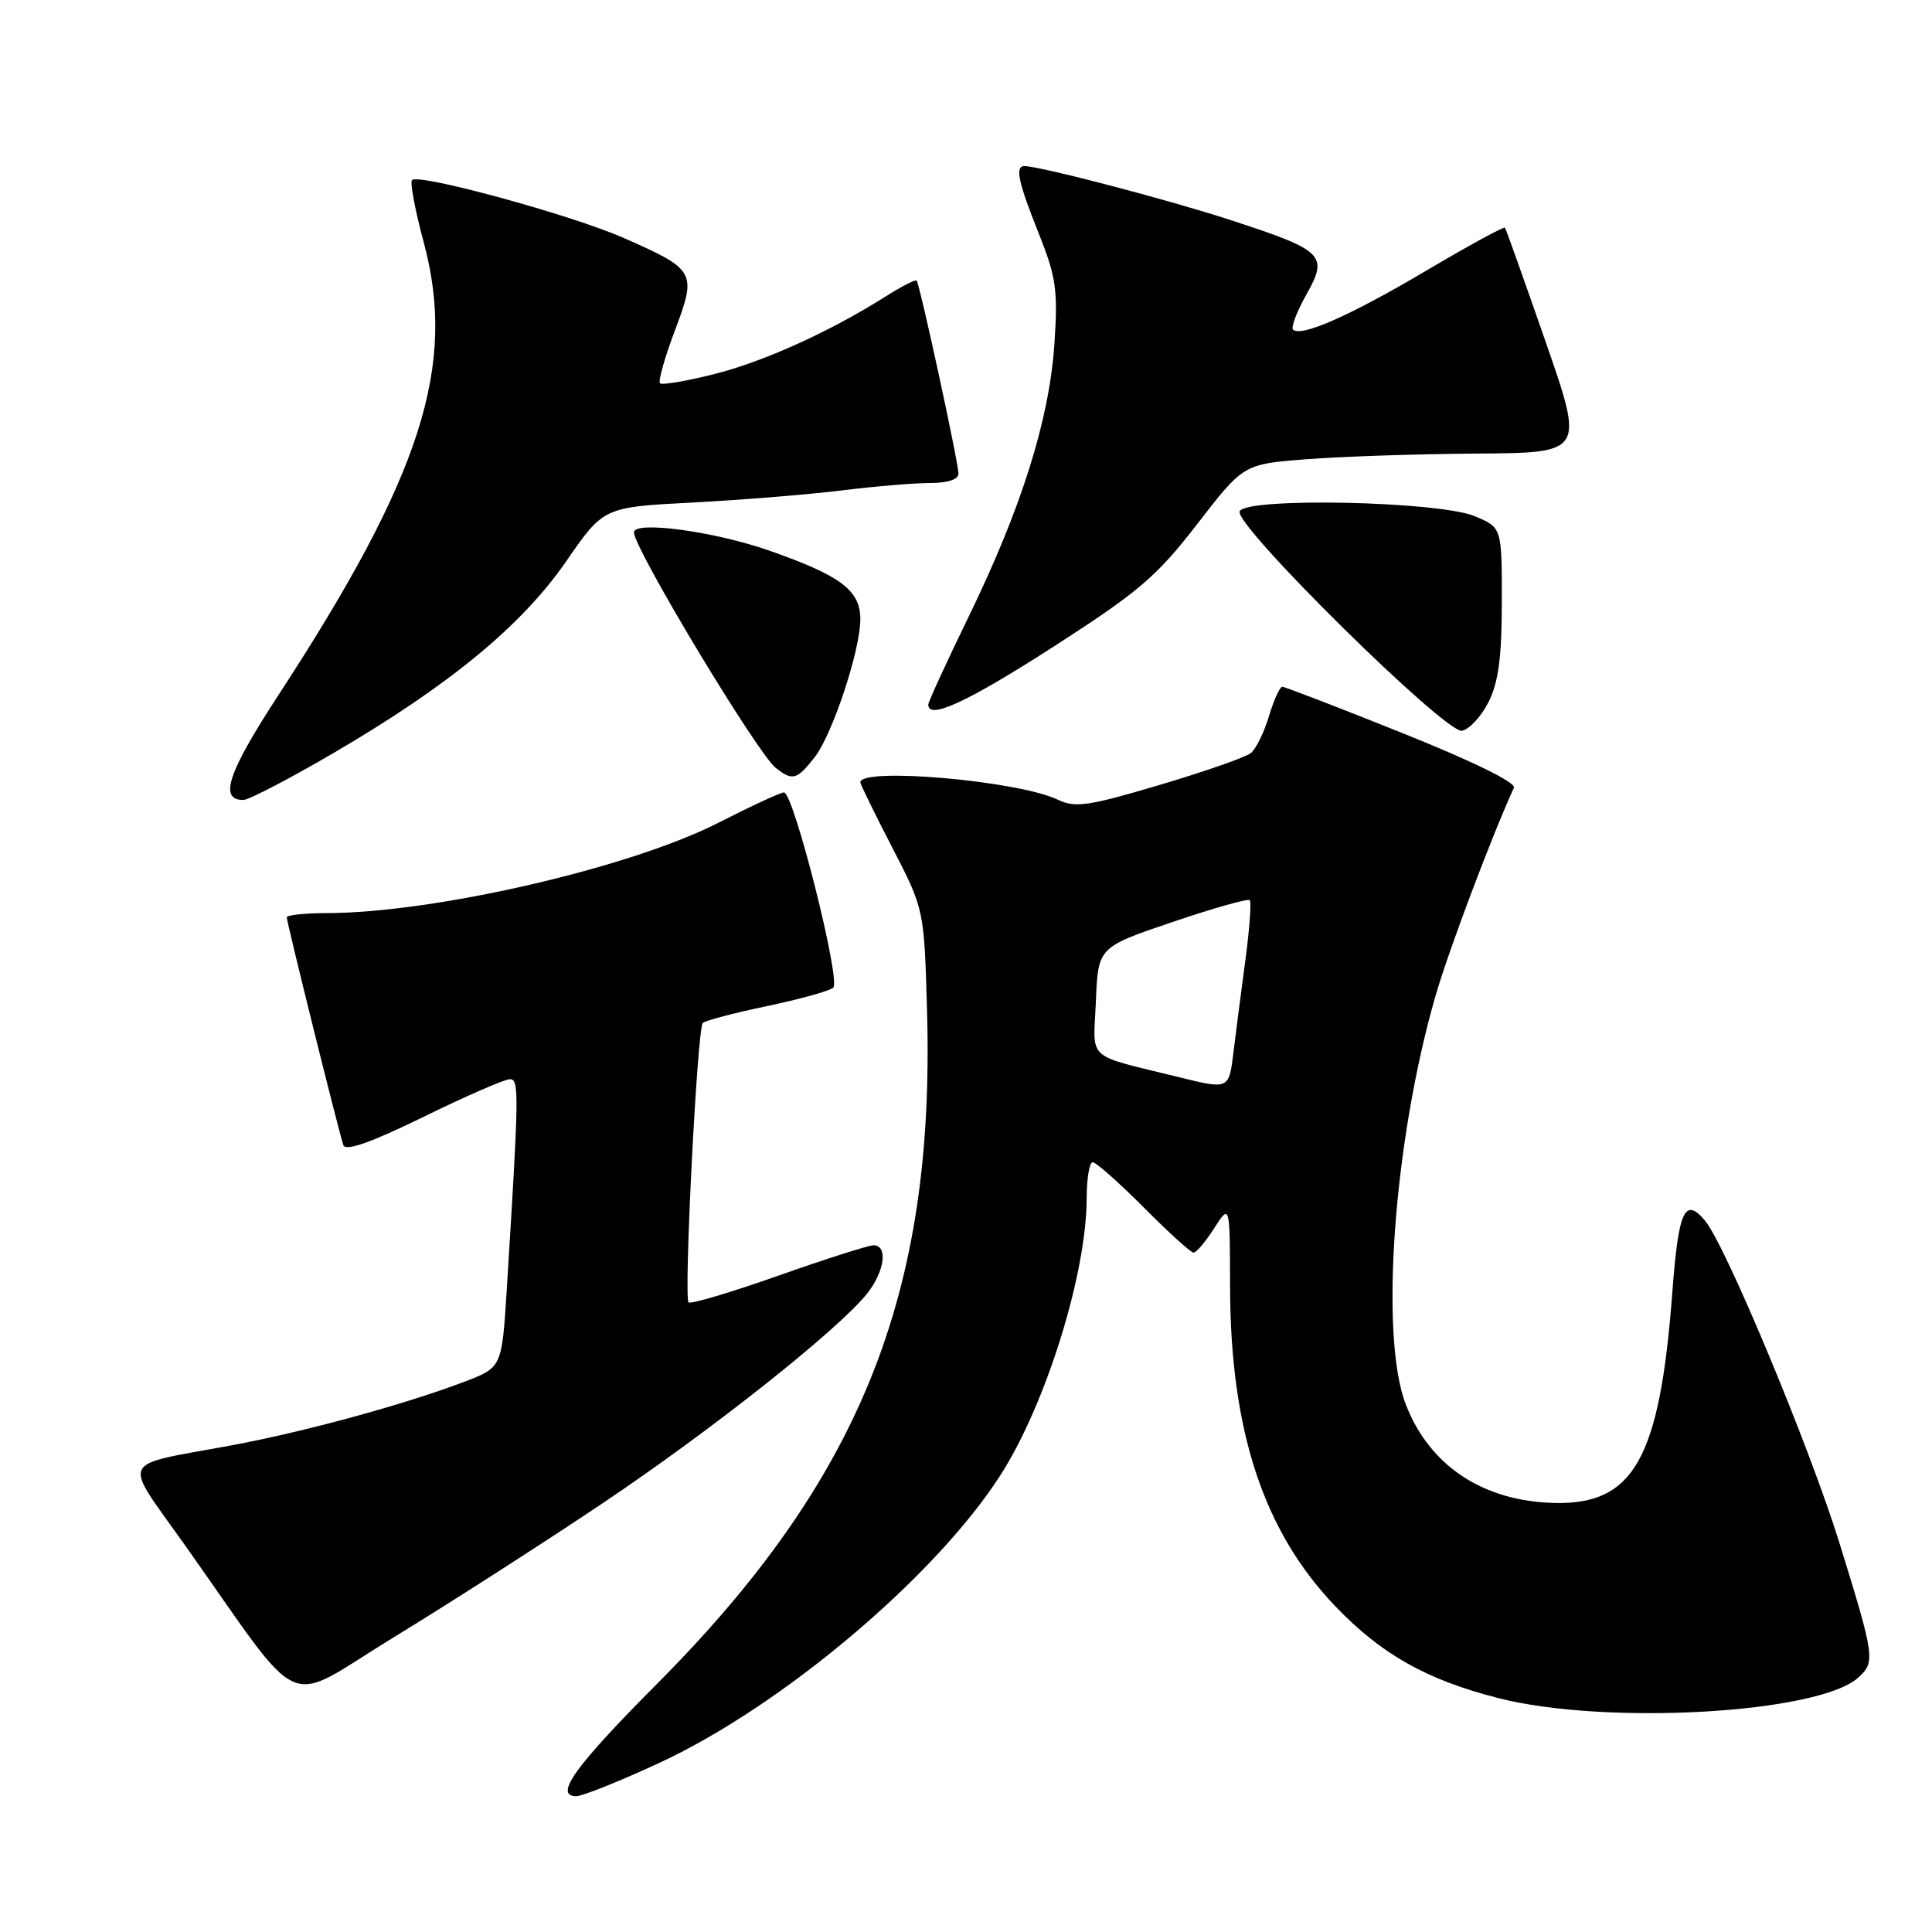 <?xml version="1.0" encoding="UTF-8" standalone="no"?>
<!DOCTYPE svg PUBLIC "-//W3C//DTD SVG 1.1//EN" "http://www.w3.org/Graphics/SVG/1.1/DTD/svg11.dtd" >
<svg xmlns="http://www.w3.org/2000/svg" xmlns:xlink="http://www.w3.org/1999/xlink" version="1.1" viewBox="0 0 256 256">
 <g >
 <path fill="currentColor"
d=" M 87.43 233.56 C 103.69 226.01 123.99 208.86 132.60 195.41 C 138.61 186.01 143.98 168.74 143.99 158.75 C 144.00 156.14 144.35 154.00 144.79 154.00 C 145.22 154.00 148.26 156.69 151.54 159.98 C 154.82 163.28 157.79 165.98 158.15 165.98 C 158.51 165.99 159.74 164.54 160.88 162.75 C 162.97 159.50 162.97 159.50 162.99 170.50 C 163.03 189.59 167.42 202.91 176.95 212.85 C 183.05 219.21 189.01 222.57 198.50 225.00 C 212.77 228.65 240.97 227.05 246.23 222.29 C 248.51 220.23 248.42 219.57 243.75 204.50 C 239.77 191.67 228.64 164.98 225.92 161.74 C 223.24 158.55 222.41 160.37 221.59 171.27 C 219.93 193.26 216.50 199.39 205.99 199.15 C 196.51 198.93 189.41 194.23 186.27 186.08 C 182.79 177.07 184.67 151.17 190.20 132.00 C 191.92 126.03 197.60 110.94 200.60 104.38 C 200.91 103.70 195.12 100.86 185.81 97.13 C 177.39 93.75 170.23 91.00 169.91 91.00 C 169.58 91.00 168.79 92.75 168.15 94.88 C 167.51 97.02 166.43 99.22 165.75 99.78 C 165.06 100.34 159.62 102.24 153.65 104.01 C 144.19 106.82 142.46 107.07 140.15 105.96 C 134.93 103.45 114.00 101.62 114.00 103.67 C 114.00 103.92 115.90 107.80 118.23 112.31 C 122.46 120.50 122.46 120.50 122.84 134.05 C 123.89 171.53 113.98 196.12 86.87 223.31 C 76.20 234.03 73.35 238.00 76.36 238.00 C 77.19 238.00 82.17 236.00 87.43 233.56 Z  M 79.83 199.20 C 94.40 189.43 111.20 176.10 114.94 171.35 C 117.23 168.43 117.67 165.00 115.75 165.01 C 115.06 165.01 109.38 166.83 103.11 169.04 C 96.85 171.25 91.51 172.84 91.24 172.57 C 90.58 171.91 92.39 136.28 93.12 135.55 C 93.44 135.23 97.25 134.23 101.60 133.32 C 105.94 132.41 109.91 131.31 110.41 130.87 C 111.45 129.97 105.16 105.00 103.88 105.00 C 103.43 105.00 99.53 106.81 95.21 109.01 C 83.53 114.98 57.53 120.98 43.25 120.99 C 40.36 121.00 38.00 121.25 38.00 121.55 C 38.00 122.23 44.90 150.03 45.50 151.74 C 45.79 152.58 49.15 151.40 56.12 147.99 C 61.73 145.24 66.88 143.00 67.55 143.00 C 68.81 143.00 68.78 144.68 67.15 170.85 C 66.50 181.21 66.50 181.21 61.50 183.10 C 53.53 186.13 40.24 189.75 30.50 191.55 C 15.58 194.31 16.19 193.01 24.37 204.55 C 40.72 227.62 37.23 226.07 52.25 216.90 C 59.54 212.45 71.95 204.49 79.83 199.20 Z  M 44.24 99.75 C 59.55 90.80 69.13 82.90 75.03 74.37 C 79.98 67.20 79.98 67.20 91.74 66.59 C 98.21 66.25 107.10 65.53 111.50 64.99 C 115.90 64.44 121.19 64.00 123.25 64.00 C 125.58 64.00 127.00 63.53 127.00 62.75 C 127.01 61.34 121.88 37.67 121.46 37.18 C 121.31 37.00 119.44 37.96 117.31 39.31 C 109.89 43.99 101.16 47.94 94.56 49.59 C 90.91 50.51 87.71 51.05 87.45 50.78 C 87.19 50.52 88.08 47.36 89.44 43.76 C 92.34 36.06 92.16 35.73 82.74 31.57 C 75.79 28.49 55.20 22.87 54.58 23.88 C 54.33 24.28 55.03 27.96 56.13 32.05 C 60.55 48.43 55.91 62.94 36.94 92.03 C 30.18 102.39 28.97 106.00 32.24 106.00 C 32.96 106.00 38.36 103.19 44.24 99.75 Z  M 107.93 100.36 C 110.29 97.37 114.00 86.16 114.00 82.05 C 114.00 78.21 111.39 76.26 101.82 72.92 C 94.54 70.39 84.00 68.98 84.00 70.54 C 84.00 72.68 100.34 99.82 102.79 101.75 C 105.02 103.50 105.58 103.35 107.93 100.36 Z  M 197.25 93.00 C 198.56 90.38 199.00 87.03 199.00 79.70 C 199.00 69.90 199.00 69.90 195.42 68.40 C 190.62 66.40 164.91 65.87 164.26 67.77 C 163.60 69.67 191.55 97.23 193.72 96.83 C 194.70 96.64 196.29 94.92 197.25 93.00 Z  M 139.58 85.70 C 150.90 78.41 153.24 76.42 158.63 69.45 C 164.77 61.50 164.77 61.50 173.13 60.85 C 177.74 60.49 187.89 60.15 195.71 60.10 C 209.92 60.00 209.92 60.00 204.79 45.25 C 201.97 37.14 199.55 30.35 199.42 30.17 C 199.28 29.99 194.57 32.56 188.94 35.89 C 178.86 41.85 172.38 44.71 171.33 43.67 C 171.04 43.37 171.83 41.29 173.09 39.05 C 176.05 33.79 175.45 33.20 163.00 29.14 C 154.67 26.43 137.86 22.03 135.75 22.01 C 134.46 21.99 134.91 24.12 137.63 30.91 C 139.94 36.69 140.19 38.43 139.72 45.49 C 139.06 55.53 135.39 67.22 128.40 81.61 C 125.43 87.72 123.00 93.01 123.00 93.36 C 123.00 95.43 128.18 93.03 139.58 85.70 Z  M 156.50 142.80 C 143.60 139.61 144.88 140.75 145.21 132.71 C 145.50 125.51 145.50 125.51 155.34 122.18 C 160.75 120.34 165.37 119.04 165.60 119.27 C 165.84 119.51 165.56 123.25 164.97 127.60 C 164.39 131.94 163.68 137.41 163.40 139.75 C 162.84 144.29 162.72 144.34 156.50 142.80 Z "/>
</g>
</svg>